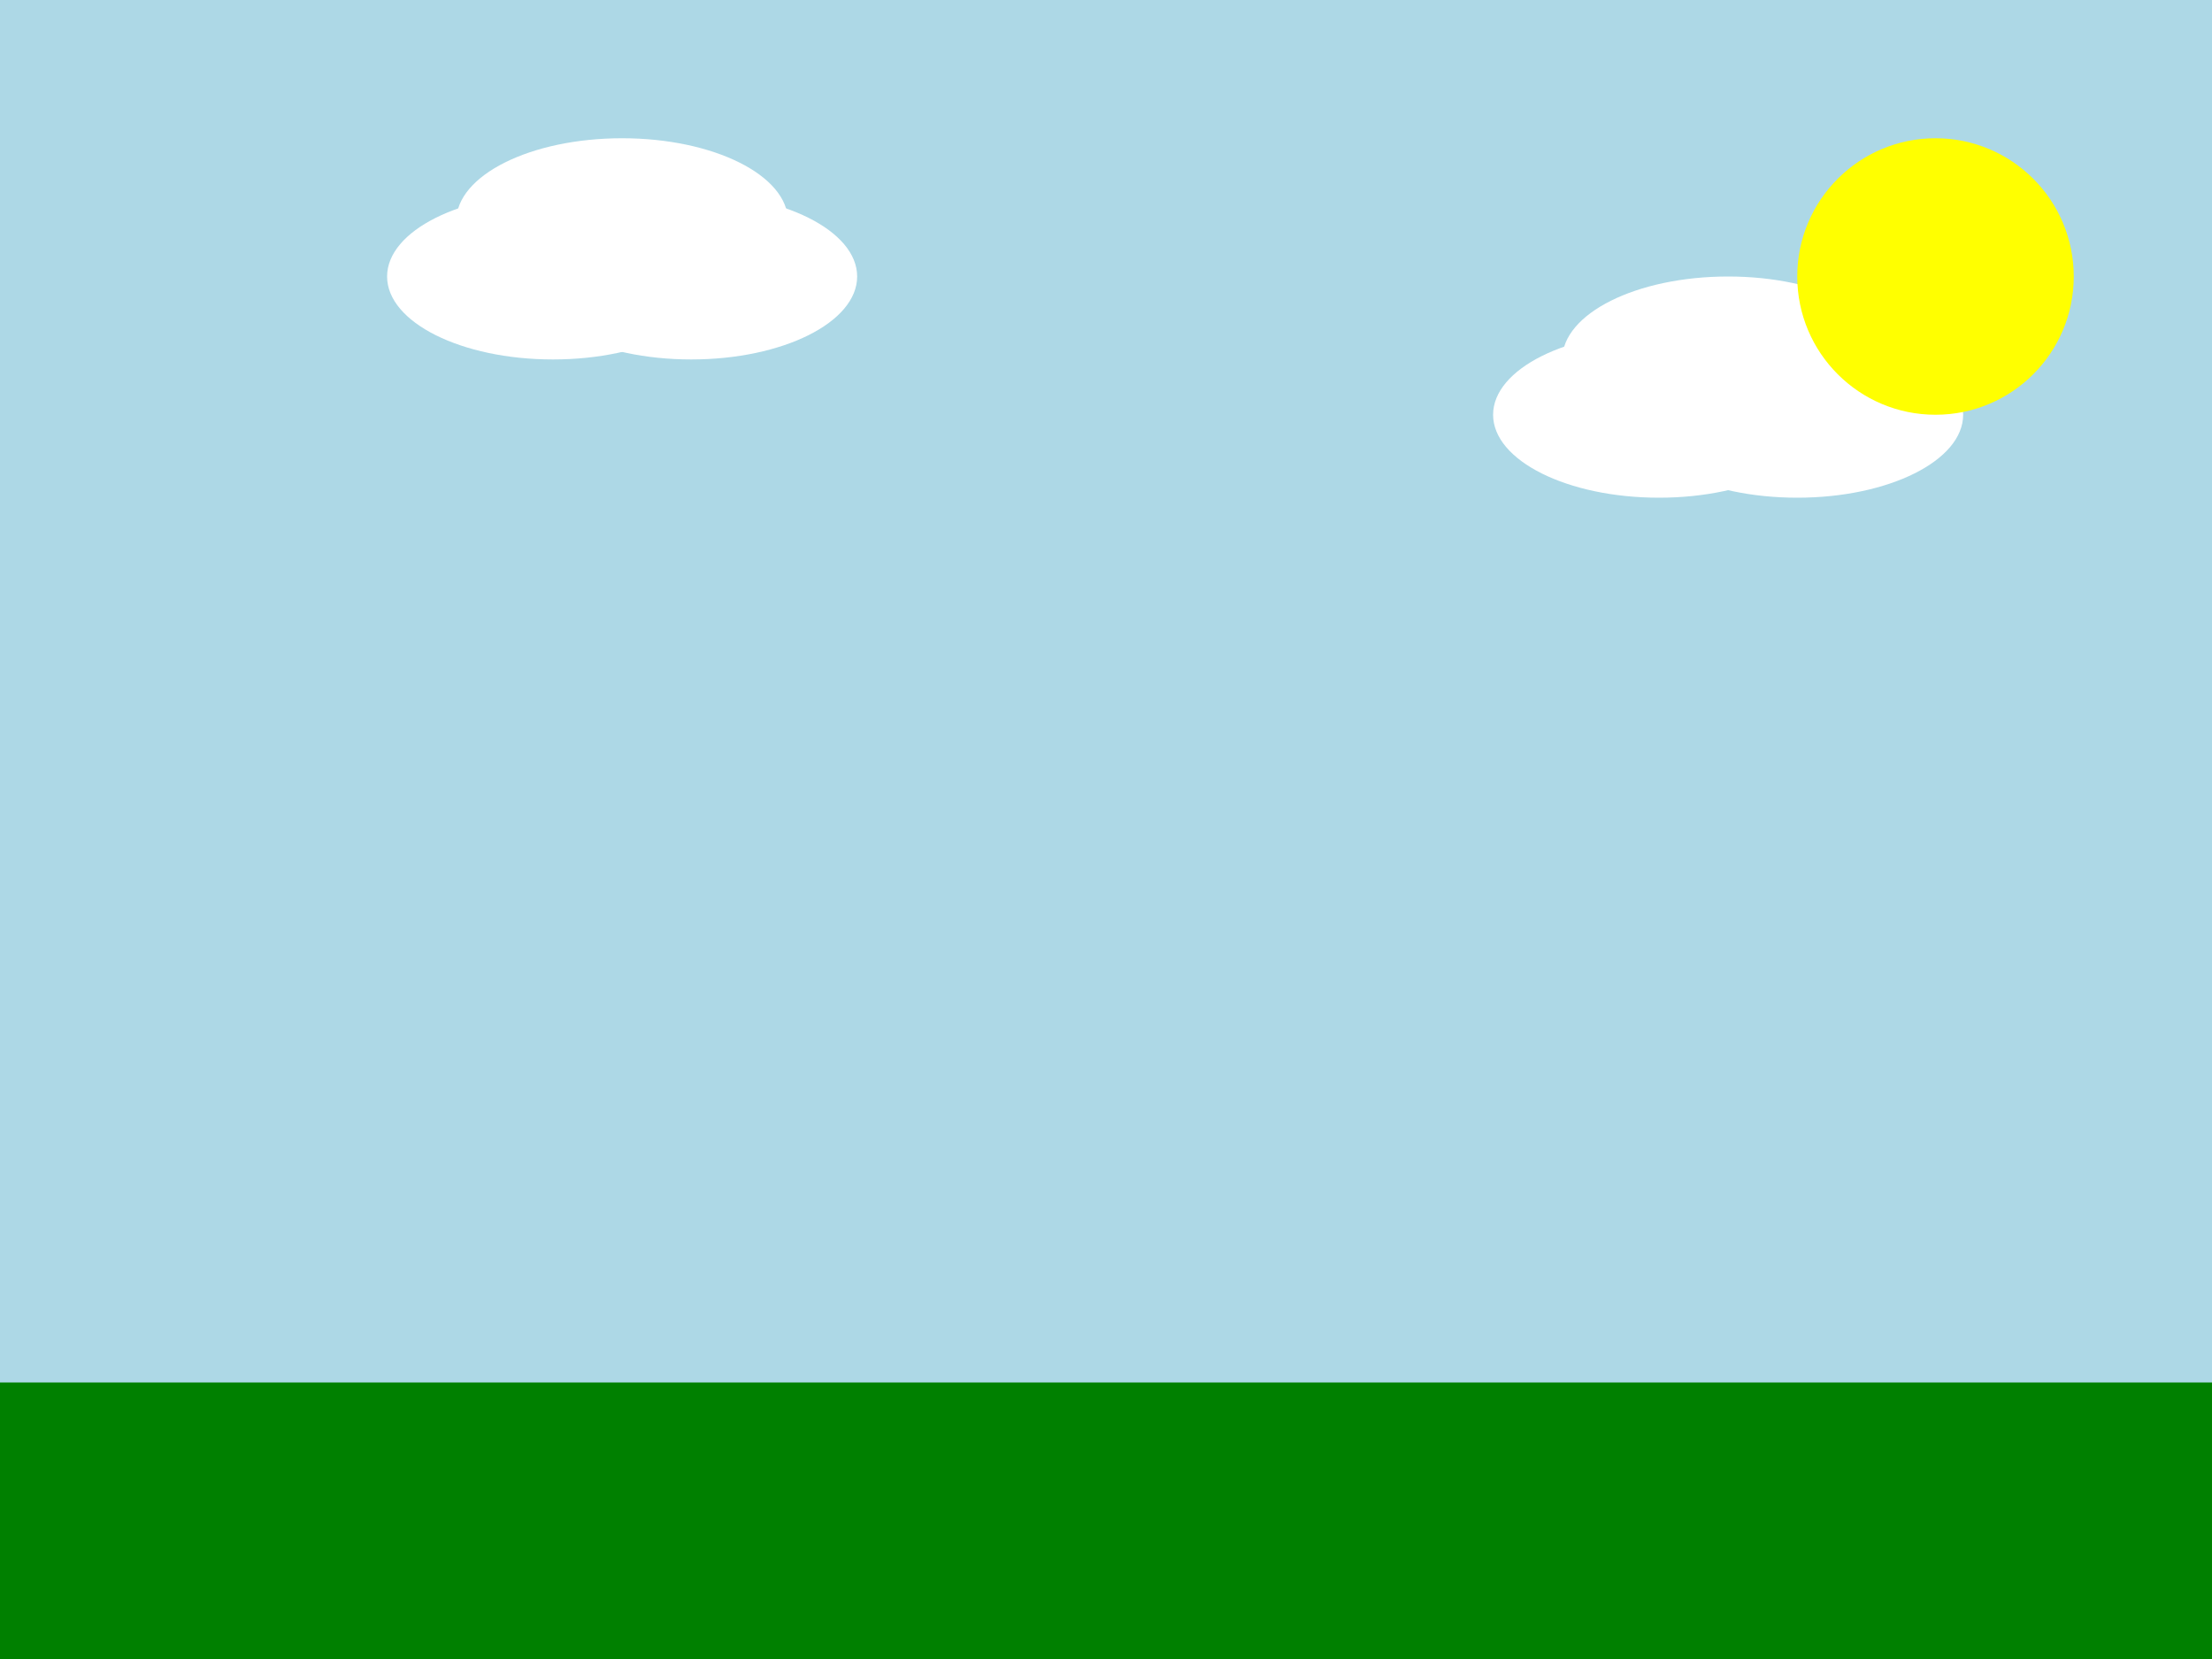 
<svg xmlns="http://www.w3.org/2000/svg" viewBox="0 0 800 600">
<!-- Sky -->
<rect width="800" height="600" fill="lightblue" />

<!-- Ground -->
<rect y="500" width="800" height="100" fill="green" />

<!-- Cloud 1 -->
<ellipse cx="200" cy="100" rx="60" ry="30" fill="white" />
<ellipse cx="250" cy="100" rx="60" ry="30" fill="white" />
<ellipse cx="225" cy="80" rx="60" ry="30" fill="white" />

<!-- Cloud 2 -->
<ellipse cx="600" cy="150" rx="60" ry="30" fill="white" />
<ellipse cx="650" cy="150" rx="60" ry="30" fill="white" />
<ellipse cx="625" cy="130" rx="60" ry="30" fill="white" />

<!-- Sun -->
<circle cx="700" cy="100" r="50" fill="yellow" />
</svg>